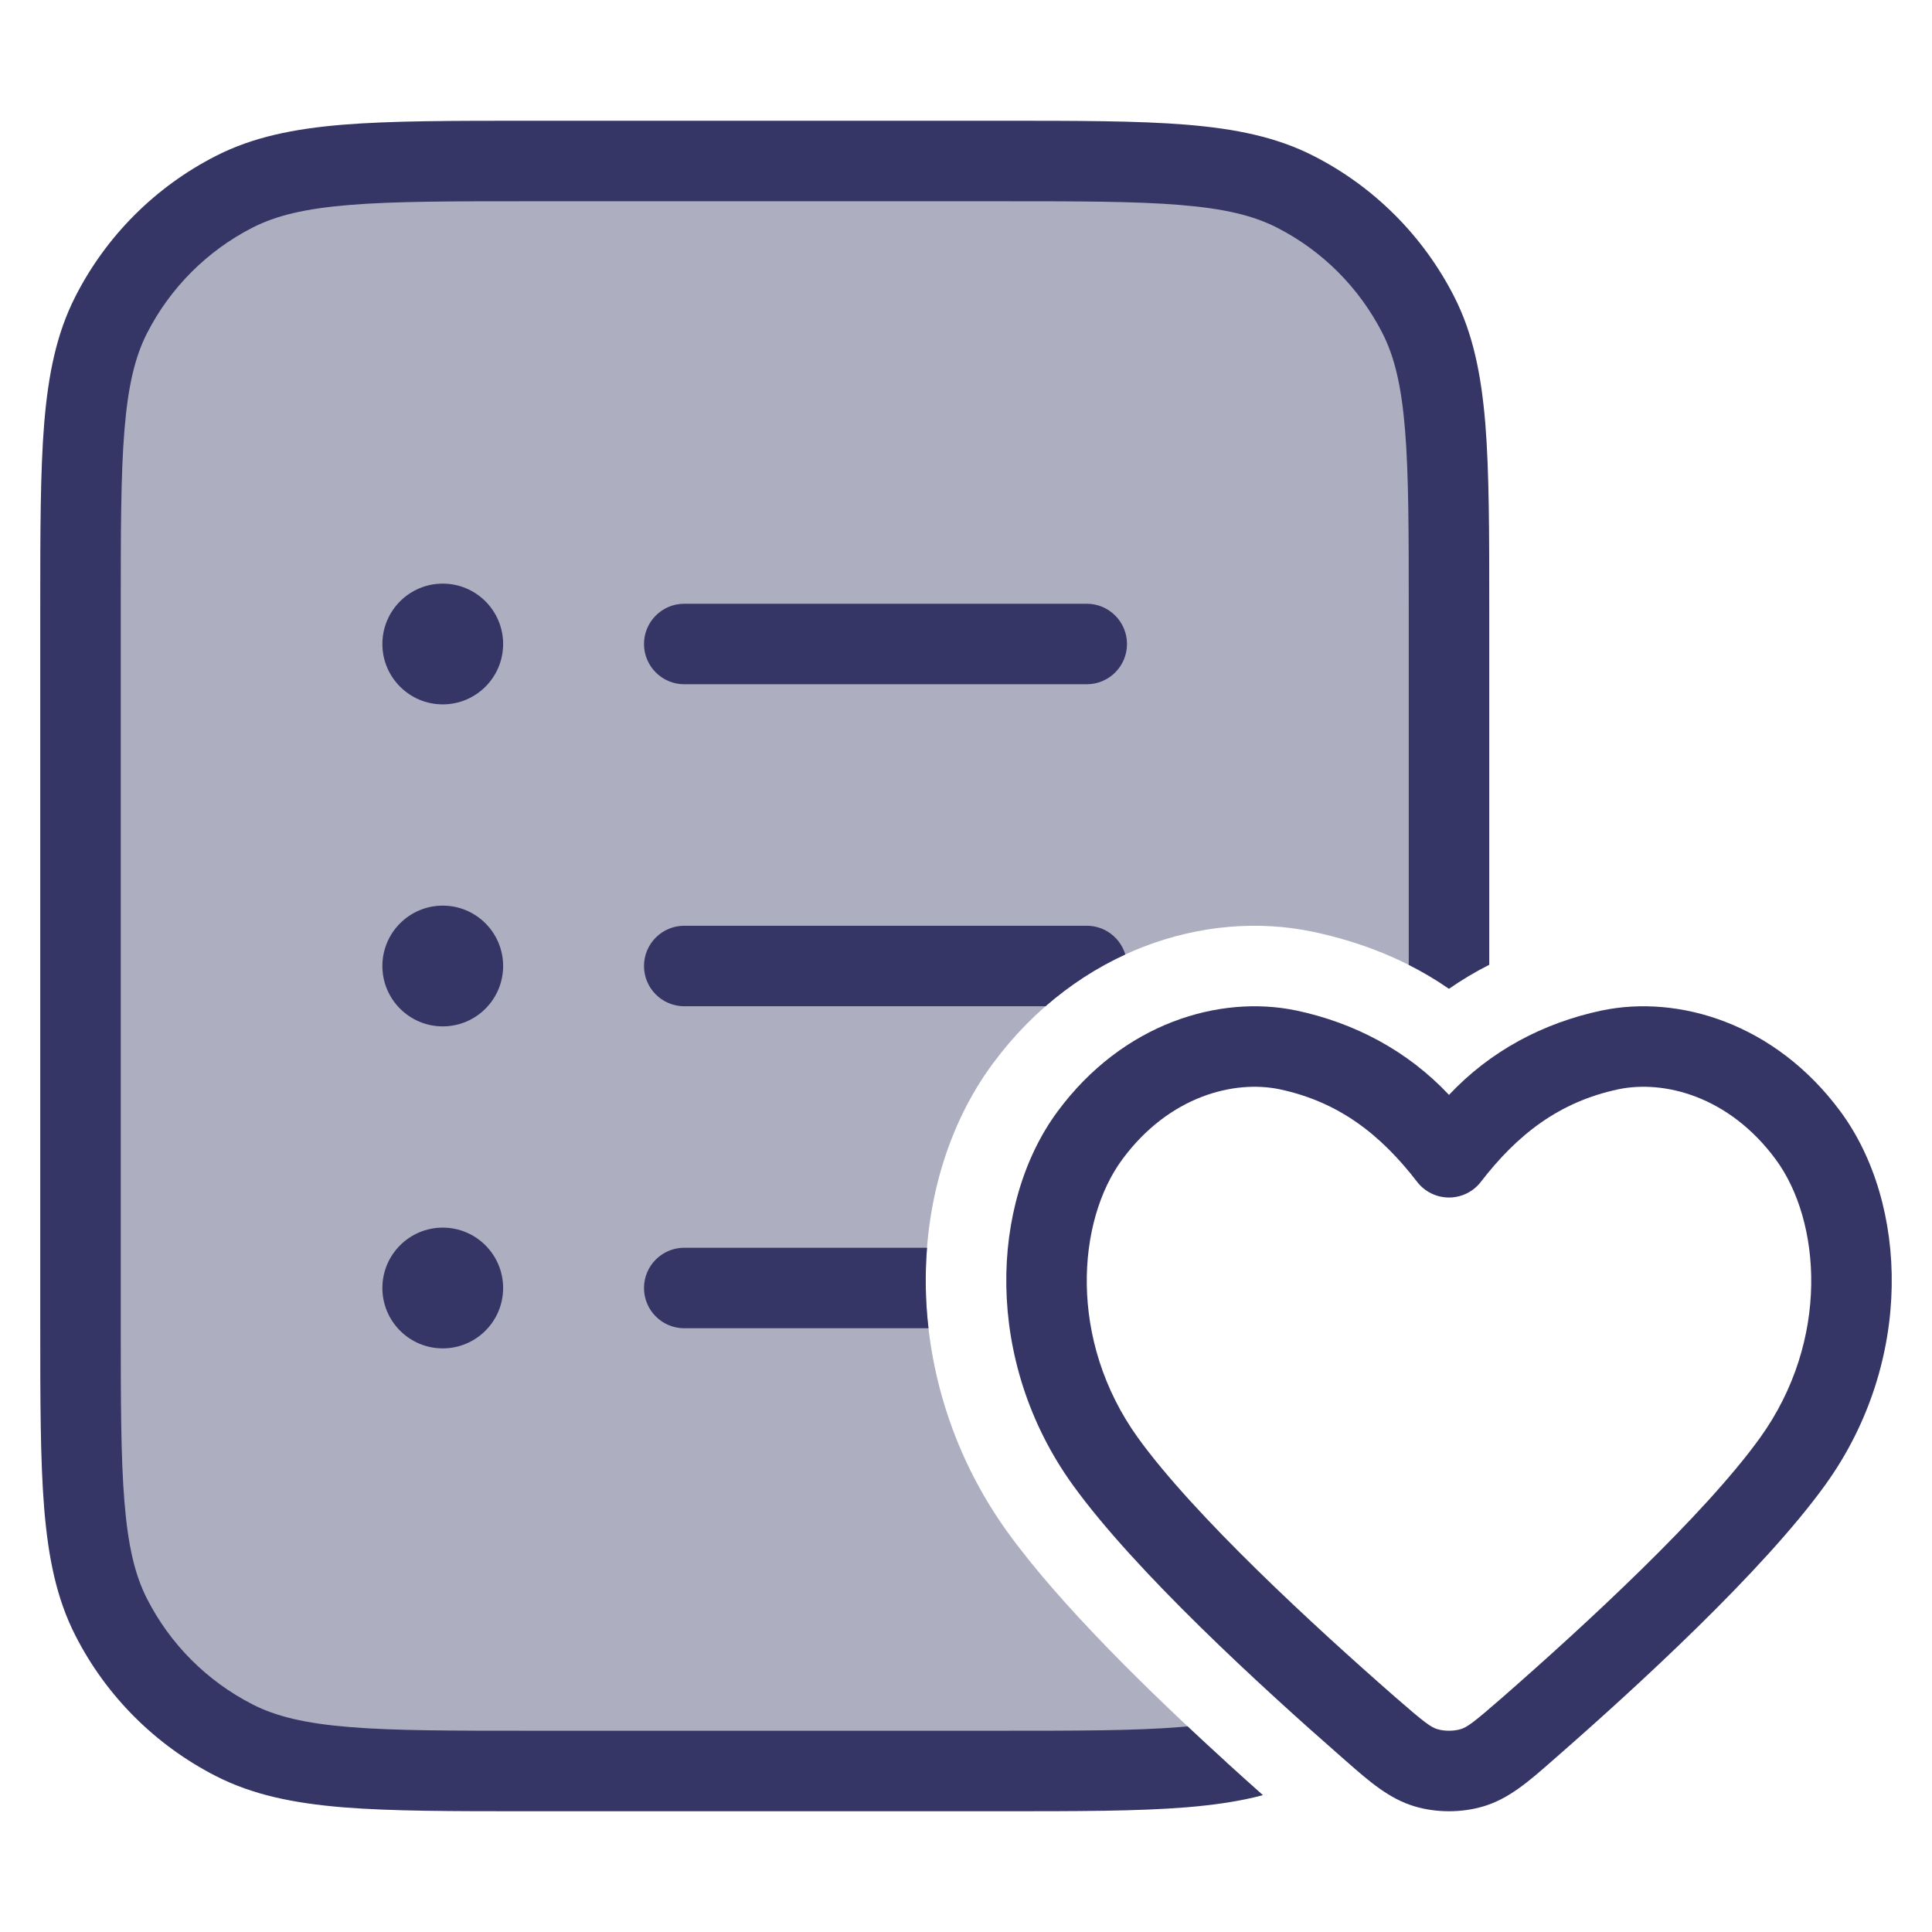 <svg width="24" height="24" viewBox="0 0 24 24" fill="none" xmlns="http://www.w3.org/2000/svg">
<path opacity="0.4" d="M15.231 21.888C14.293 21.033 13.166 19.935 12.515 19.031C11.175 17.172 11.211 14.733 12.331 13.215C13.375 11.801 14.969 11.296 16.301 11.573C16.907 11.7 17.49 11.929 18 12.283C18 12.283 18 12.283 18 12.283L18 7.6C18 5.64 18 4.66 17.619 3.911C17.283 3.252 16.747 2.717 16.089 2.381C15.34 2 14.36 2 12.4 2H6.6C4.64 2 3.66 2 2.911 2.381C2.252 2.717 1.717 3.252 1.381 3.911C1 4.66 1 5.64 1 7.6V16.4C1 18.36 1 19.34 1.381 20.089C1.717 20.747 2.252 21.283 2.911 21.619C3.66 22 4.64 22 6.6 22H12.4C13.704 22 14.574 22 15.231 21.888Z" fill="#353566"/>
<path d="M6.578 1.5H12.422C13.383 1.5 14.136 1.5 14.739 1.549C15.354 1.6 15.859 1.703 16.316 1.936C17.069 2.319 17.68 2.931 18.064 3.684C18.297 4.141 18.4 4.646 18.451 5.26C18.5 5.865 18.5 6.616 18.5 7.578V11.985C18.325 12.073 18.159 12.173 18 12.283C17.84 12.172 17.673 12.073 17.5 11.986V7.6C17.5 6.612 17.5 5.9 17.454 5.342C17.409 4.789 17.322 4.43 17.173 4.138C16.885 3.574 16.427 3.115 15.862 2.827C15.57 2.678 15.211 2.591 14.658 2.546C14.1 2.5 13.388 2.5 12.4 2.5H6.6C5.612 2.5 4.9 2.5 4.342 2.546C3.789 2.591 3.43 2.678 3.138 2.827C2.574 3.115 2.115 3.574 1.827 4.138C1.678 4.43 1.591 4.789 1.546 5.342C1.5 5.9 1.5 6.612 1.5 7.6V16.4C1.5 17.388 1.5 18.099 1.546 18.658C1.591 19.211 1.678 19.57 1.827 19.862C2.115 20.427 2.574 20.885 3.138 21.173C3.43 21.322 3.789 21.409 4.342 21.454C4.9 21.5 5.612 21.5 6.6 21.5H12.4C13.388 21.5 14.1 21.5 14.658 21.454C14.69 21.451 14.722 21.449 14.753 21.446C15.082 21.755 15.403 22.046 15.689 22.3C15.4 22.377 15.088 22.422 14.739 22.451C14.136 22.5 13.383 22.5 12.422 22.5H6.578C5.617 22.5 4.865 22.5 4.26 22.451C3.646 22.4 3.141 22.297 2.684 22.064C1.931 21.68 1.319 21.069 0.936 20.316C0.703 19.859 0.6 19.354 0.549 18.739C0.5 18.136 0.5 17.384 0.5 16.422V7.578C0.5 6.616 0.5 5.865 0.549 5.26C0.6 4.646 0.703 4.141 0.936 3.684C1.319 2.931 1.931 2.319 2.684 1.936C3.141 1.703 3.646 1.6 4.26 1.549C4.865 1.5 5.616 1.5 6.578 1.5Z" fill="#353566"/>
<path d="M13.5 11.5C13.726 11.5 13.917 11.65 13.979 11.857C13.632 12.016 13.298 12.23 12.988 12.5H8.5C8.224 12.5 8 12.276 8 12C8 11.724 8.224 11.5 8.5 11.5H13.5Z" fill="#353566"/>
<path d="M8.5 15.5H11.516C11.49 15.828 11.495 16.163 11.534 16.5H8.5C8.224 16.5 8 16.276 8 16C8 15.724 8.224 15.5 8.5 15.5Z" fill="#353566"/>
<path d="M8 8C8 7.724 8.224 7.5 8.5 7.5H13.5C13.776 7.5 14 7.724 14 8C14 8.276 13.776 8.5 13.5 8.5H8.5C8.224 8.5 8 8.276 8 8Z" fill="#353566"/>
<path d="M5.5 7.25C5.086 7.25 4.75 7.586 4.75 8C4.75 8.414 5.086 8.75 5.5 8.75C5.914 8.75 6.25 8.414 6.25 8C6.25 7.586 5.914 7.25 5.5 7.25Z" fill="#353566"/>
<path d="M4.75 12C4.75 11.586 5.086 11.25 5.5 11.25C5.914 11.25 6.25 11.586 6.25 12C6.25 12.414 5.914 12.75 5.5 12.75C5.086 12.75 4.75 12.414 4.75 12Z" fill="#353566"/>
<path d="M5.5 15.25C5.086 15.25 4.75 15.586 4.75 16C4.75 16.414 5.086 16.75 5.5 16.75C5.914 16.75 6.25 16.414 6.25 16C6.25 15.586 5.914 15.25 5.5 15.25Z" fill="#353566"/>
<path fill-rule="evenodd" clip-rule="evenodd" d="M22.864 13.809C22.049 12.705 20.847 12.356 19.902 12.552L19.9 12.552C19.166 12.708 18.514 13.055 18 13.601C17.486 13.055 16.834 12.708 16.1 12.552L16.098 12.552C15.153 12.356 13.951 12.705 13.136 13.809C12.296 14.948 12.219 16.909 13.326 18.446C14.098 19.517 15.667 20.954 16.674 21.835C16.693 21.852 16.712 21.868 16.731 21.885C17.009 22.129 17.257 22.346 17.575 22.44C17.844 22.52 18.156 22.52 18.425 22.44C18.743 22.346 18.991 22.129 19.269 21.885C19.288 21.868 19.307 21.852 19.326 21.835C20.334 20.954 21.902 19.517 22.674 18.446C23.782 16.909 23.704 14.948 22.864 13.809ZM20.106 13.531C20.664 13.415 21.474 13.61 22.059 14.403C22.62 15.163 22.738 16.647 21.863 17.862C21.169 18.825 19.689 20.189 18.668 21.082C18.298 21.405 18.222 21.458 18.142 21.481C18.058 21.506 17.943 21.506 17.858 21.481C17.778 21.458 17.702 21.405 17.332 21.082C16.311 20.189 14.832 18.825 14.137 17.862C13.262 16.647 13.38 15.163 13.941 14.403C14.526 13.61 15.336 13.415 15.894 13.531C16.632 13.687 17.151 14.094 17.604 14.681C17.698 14.804 17.845 14.876 18 14.876C18.155 14.876 18.302 14.804 18.396 14.681C18.849 14.094 19.368 13.687 20.106 13.531Z" fill="#353566"/>
</svg>
